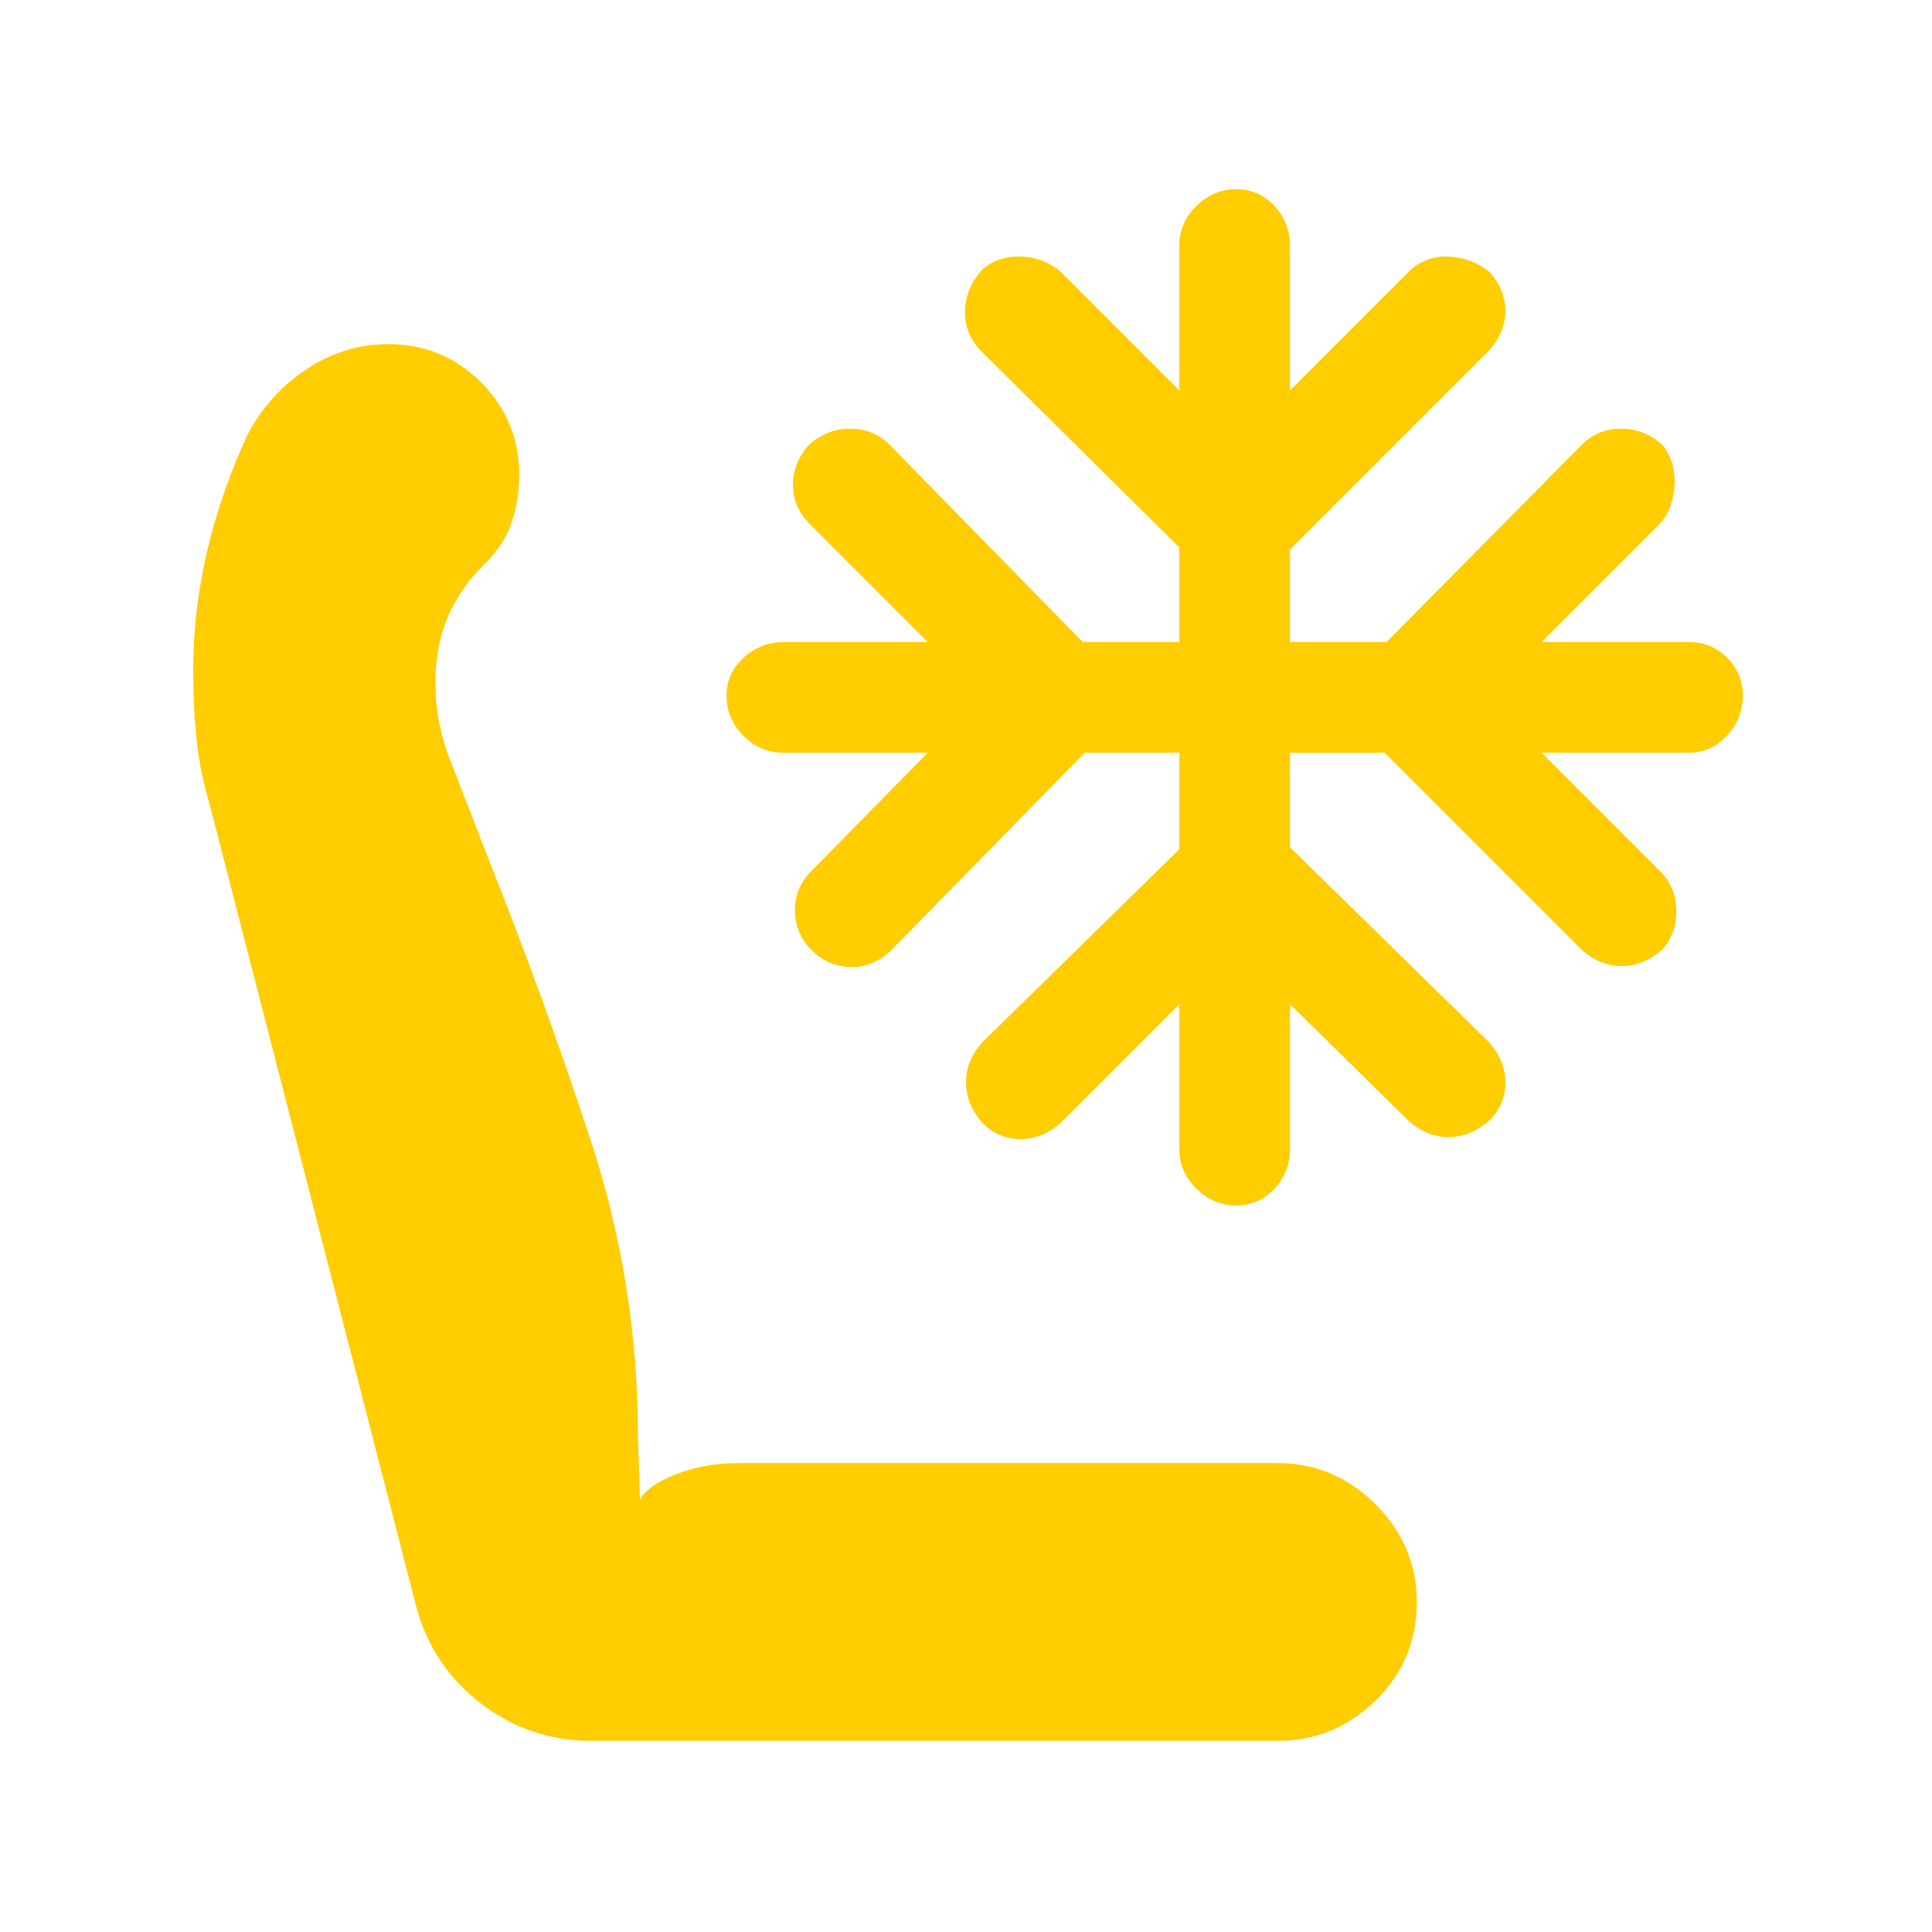 <svg xmlns="http://www.w3.org/2000/svg" height="48" viewBox="0 -960 960 960" width="48"><path fill="rgb(255, 205, 0)" d="M294-95q-31 0-55-18.5T207-161L104-561q-5-17-6.5-33.04-1.5-16.05-1.5-33.15 0-29.69 7-59.25T123-744q10.43-20 29.21-32.5Q171-789 193-789q27 0 46 19t19 46.02q0 12.79-4 24.14-4 11.36-14 20.84-20 20-23 47t8 53l17 44q28 70 51.5 141.58Q317-321.83 317-246l1 31q4-7 18-12.5t31-5.5h268q28 0 48.5 20.5T704-164q0 29-20.5 49T635-95H294Zm320.23-266q-11.23 0-19.73-8.33-8.5-8.34-8.5-19.67v-72l-59 59q-9 8-20 8t-19-8.21q-8-9.22-8-20 0-10.79 8-19.79l98-96v-48h-47l-97 99q-9 8-20 7.5t-19-8.71q-8-8.22-8-19.5 0-11.29 8-19.29l58-59h-72q-11.33 0-19.67-8.5Q361-603 361-614.23q0-11.24 8.5-19Q378-641 390-641h71l-59-59q-8-8.27-8-19.14 0-10.86 8-19.86 9-8 20.5-8t19.5 8l96 98h48v-47l-99-98q-8-9-7.5-20t8.5-20q8-7 19.5-6.5T527-825l59 59v-72q0-11.33 8.5-19.67Q603-866 614.23-866q11.24 0 19 8.33Q641-849.33 641-838v72l60-60q8-7 19-6.5t20 7.5q8 9 8 19.5t-8 19.5l-99 99v46h48l97-98q8-8 19.5-8t20.5 8q7 9 6 21t-8 19l-58 58h73q11.33 0 19.17 7.77 7.83 7.76 7.83 19 0 11.23-7.83 19.73-7.84 8.5-19.17 8.5h-73l60 60q7 8 7 19t-7.21 19q-9.22 8-20 8-10.79 0-19.79-8l-98-98h-47v47l99 97q8 9 8 20t-8.21 19q-9.22 8-20 8-10.79 0-19.79-8l-59-58v72q0 11.33-7.77 19.67-7.76 8.33-19 8.33Z"/></svg>
